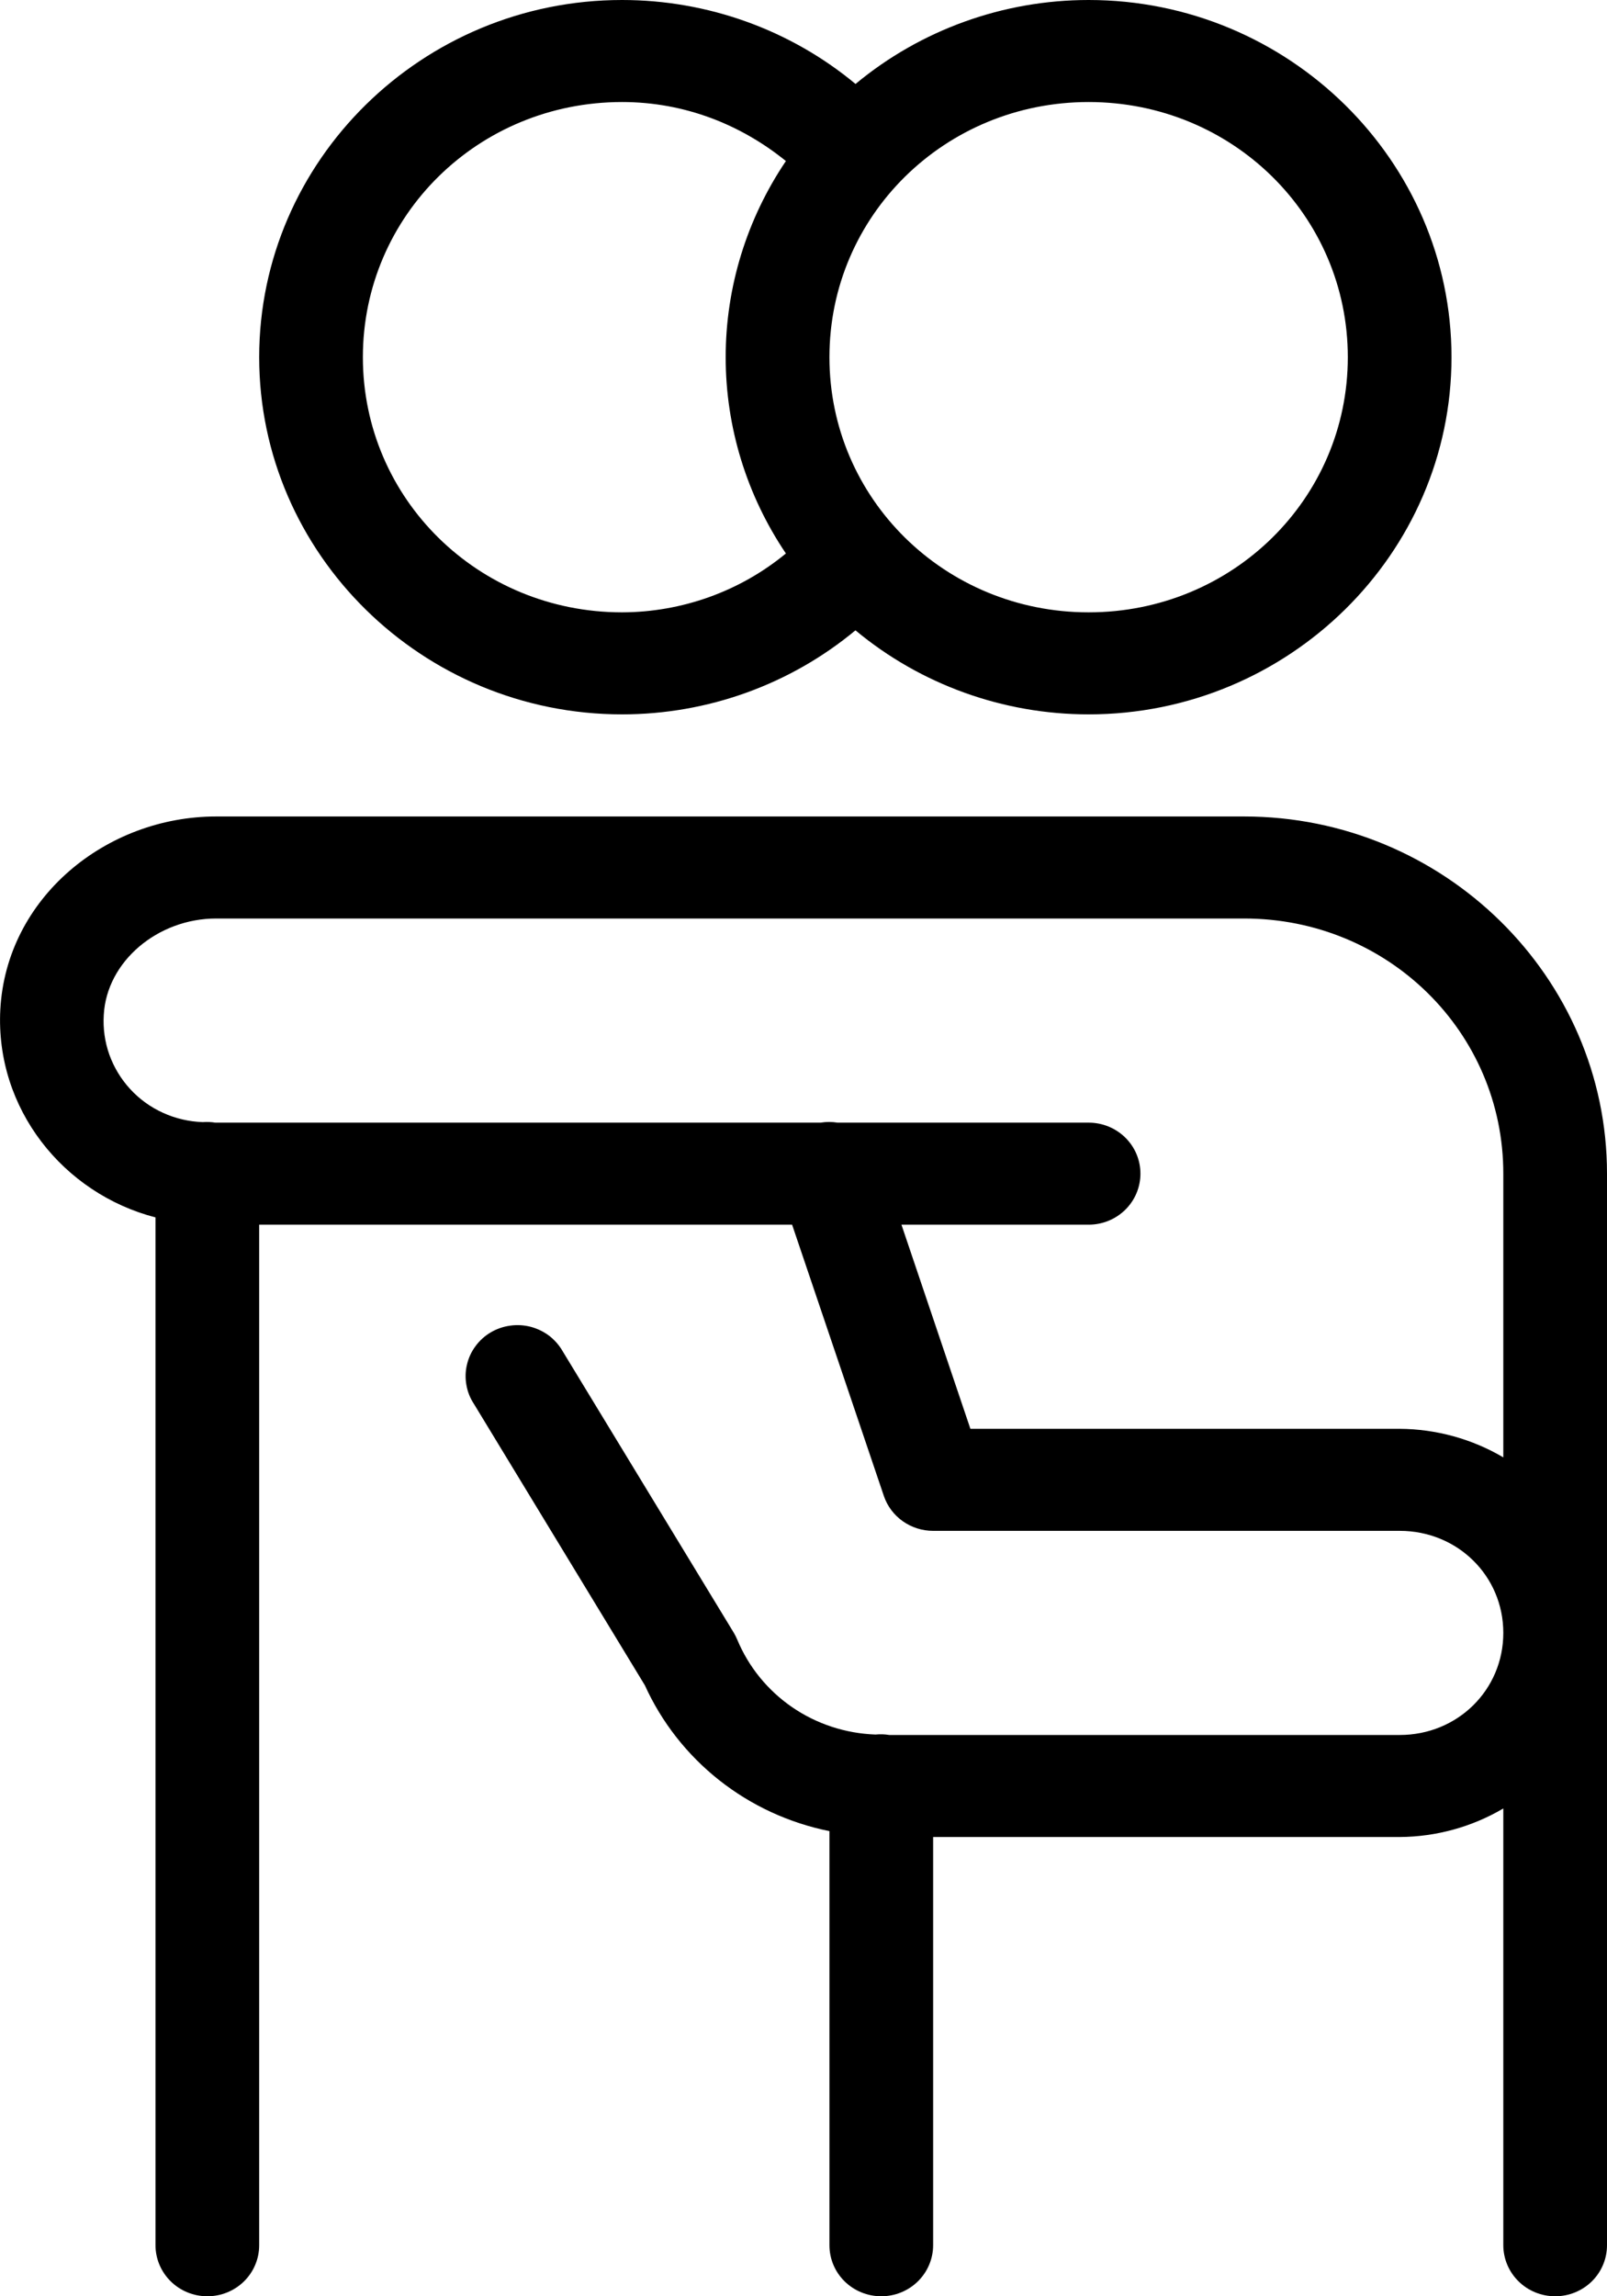 <svg width="21" height="30" viewBox="0 0 21 30" fill="none" xmlns="http://www.w3.org/2000/svg">
<g clip-path="url(#clip0_30_257)">
<path d="M8.129 1.73721e-07C5.518 1.73721e-07 3.387 2.097 3.387 4.667C3.387 7.236 5.518 9.333 8.129 9.333C9.246 9.333 10.326 8.944 11.179 8.235C12.031 8.944 13.11 9.333 14.226 9.333C16.837 9.333 18.968 7.236 18.968 4.667C18.968 2.097 16.837 1.73721e-07 14.226 1.73721e-07C13.111 -0 12.032 0.389 11.18 1.097C10.327 0.388 9.246 -0 8.129 1.73721e-07ZM8.129 1.333C8.949 1.333 9.685 1.63 10.27 2.104C9.757 2.864 9.483 3.755 9.483 4.667C9.483 5.579 9.757 6.471 10.27 7.231C9.67 7.726 8.912 7.998 8.129 8C6.25 8 4.742 6.516 4.742 4.667C4.742 2.817 6.25 1.333 8.129 1.333ZM14.226 1.333C16.105 1.333 17.613 2.818 17.613 4.667C17.613 6.515 16.105 8 14.226 8C12.348 8 10.839 6.515 10.839 4.667C10.839 2.818 12.348 1.333 14.226 1.333ZM2.825 10.667C1.387 10.667 0.082 11.729 0.004 13.191C-0.063 14.483 0.826 15.593 2.032 15.905V29.333C2.032 29.51 2.104 29.68 2.231 29.805C2.358 29.93 2.53 30 2.71 30C2.89 30 3.062 29.93 3.189 29.805C3.316 29.68 3.387 29.51 3.387 29.333V16H10.351L11.55 19.544C11.595 19.677 11.682 19.793 11.797 19.874C11.913 19.956 12.051 20 12.194 20H18.291C19.047 20 19.645 20.589 19.645 21.333C19.645 22.078 19.047 22.667 18.291 22.667H11.621C11.562 22.657 11.502 22.655 11.443 22.661H11.438C11.049 22.647 10.671 22.523 10.352 22.304C10.032 22.084 9.783 21.778 9.635 21.423C9.622 21.392 9.607 21.362 9.59 21.333L7.355 17.657C7.311 17.579 7.251 17.51 7.18 17.454C7.108 17.399 7.026 17.359 6.938 17.335C6.85 17.312 6.758 17.306 6.668 17.319C6.578 17.331 6.491 17.361 6.413 17.407C6.335 17.453 6.267 17.514 6.214 17.587C6.16 17.659 6.122 17.742 6.102 17.829C6.081 17.916 6.079 18.007 6.095 18.095C6.11 18.183 6.144 18.268 6.194 18.343L8.427 22.018C8.646 22.501 8.979 22.926 9.399 23.258C9.818 23.589 10.312 23.817 10.839 23.923V29.333C10.839 29.51 10.91 29.68 11.037 29.805C11.164 29.93 11.337 30 11.516 30C11.696 30 11.868 29.93 11.995 29.805C12.122 29.68 12.194 29.51 12.194 29.333V24H18.291C18.768 23.997 19.236 23.868 19.645 23.627V29.333C19.645 29.51 19.717 29.68 19.844 29.805C19.971 29.93 20.143 30 20.323 30C20.503 30 20.675 29.93 20.802 29.805C20.929 29.68 21 29.51 21 29.333V15.333C21 12.764 18.869 10.667 16.258 10.667H2.825ZM2.825 12H16.258C18.137 12 19.645 13.484 19.645 15.333V19.04C19.236 18.799 18.768 18.67 18.291 18.667H12.681L11.78 16H14.226C14.406 16 14.578 15.93 14.705 15.805C14.832 15.68 14.903 15.51 14.903 15.333C14.903 15.156 14.832 14.987 14.705 14.862C14.578 14.737 14.406 14.667 14.226 14.667H10.946C10.872 14.655 10.797 14.655 10.724 14.667H2.814C2.76 14.658 2.704 14.656 2.649 14.66C2.47 14.654 2.294 14.613 2.131 14.539C1.968 14.465 1.822 14.36 1.702 14.229C1.581 14.098 1.489 13.945 1.429 13.779C1.37 13.613 1.345 13.436 1.356 13.26C1.394 12.559 2.063 12 2.825 12Z" fill="black"/>
</g>
<defs>
<clipPath id="clip0_30_257">
<rect width="21" height="30" fill="white"/>
</clipPath>
</defs>
</svg>

